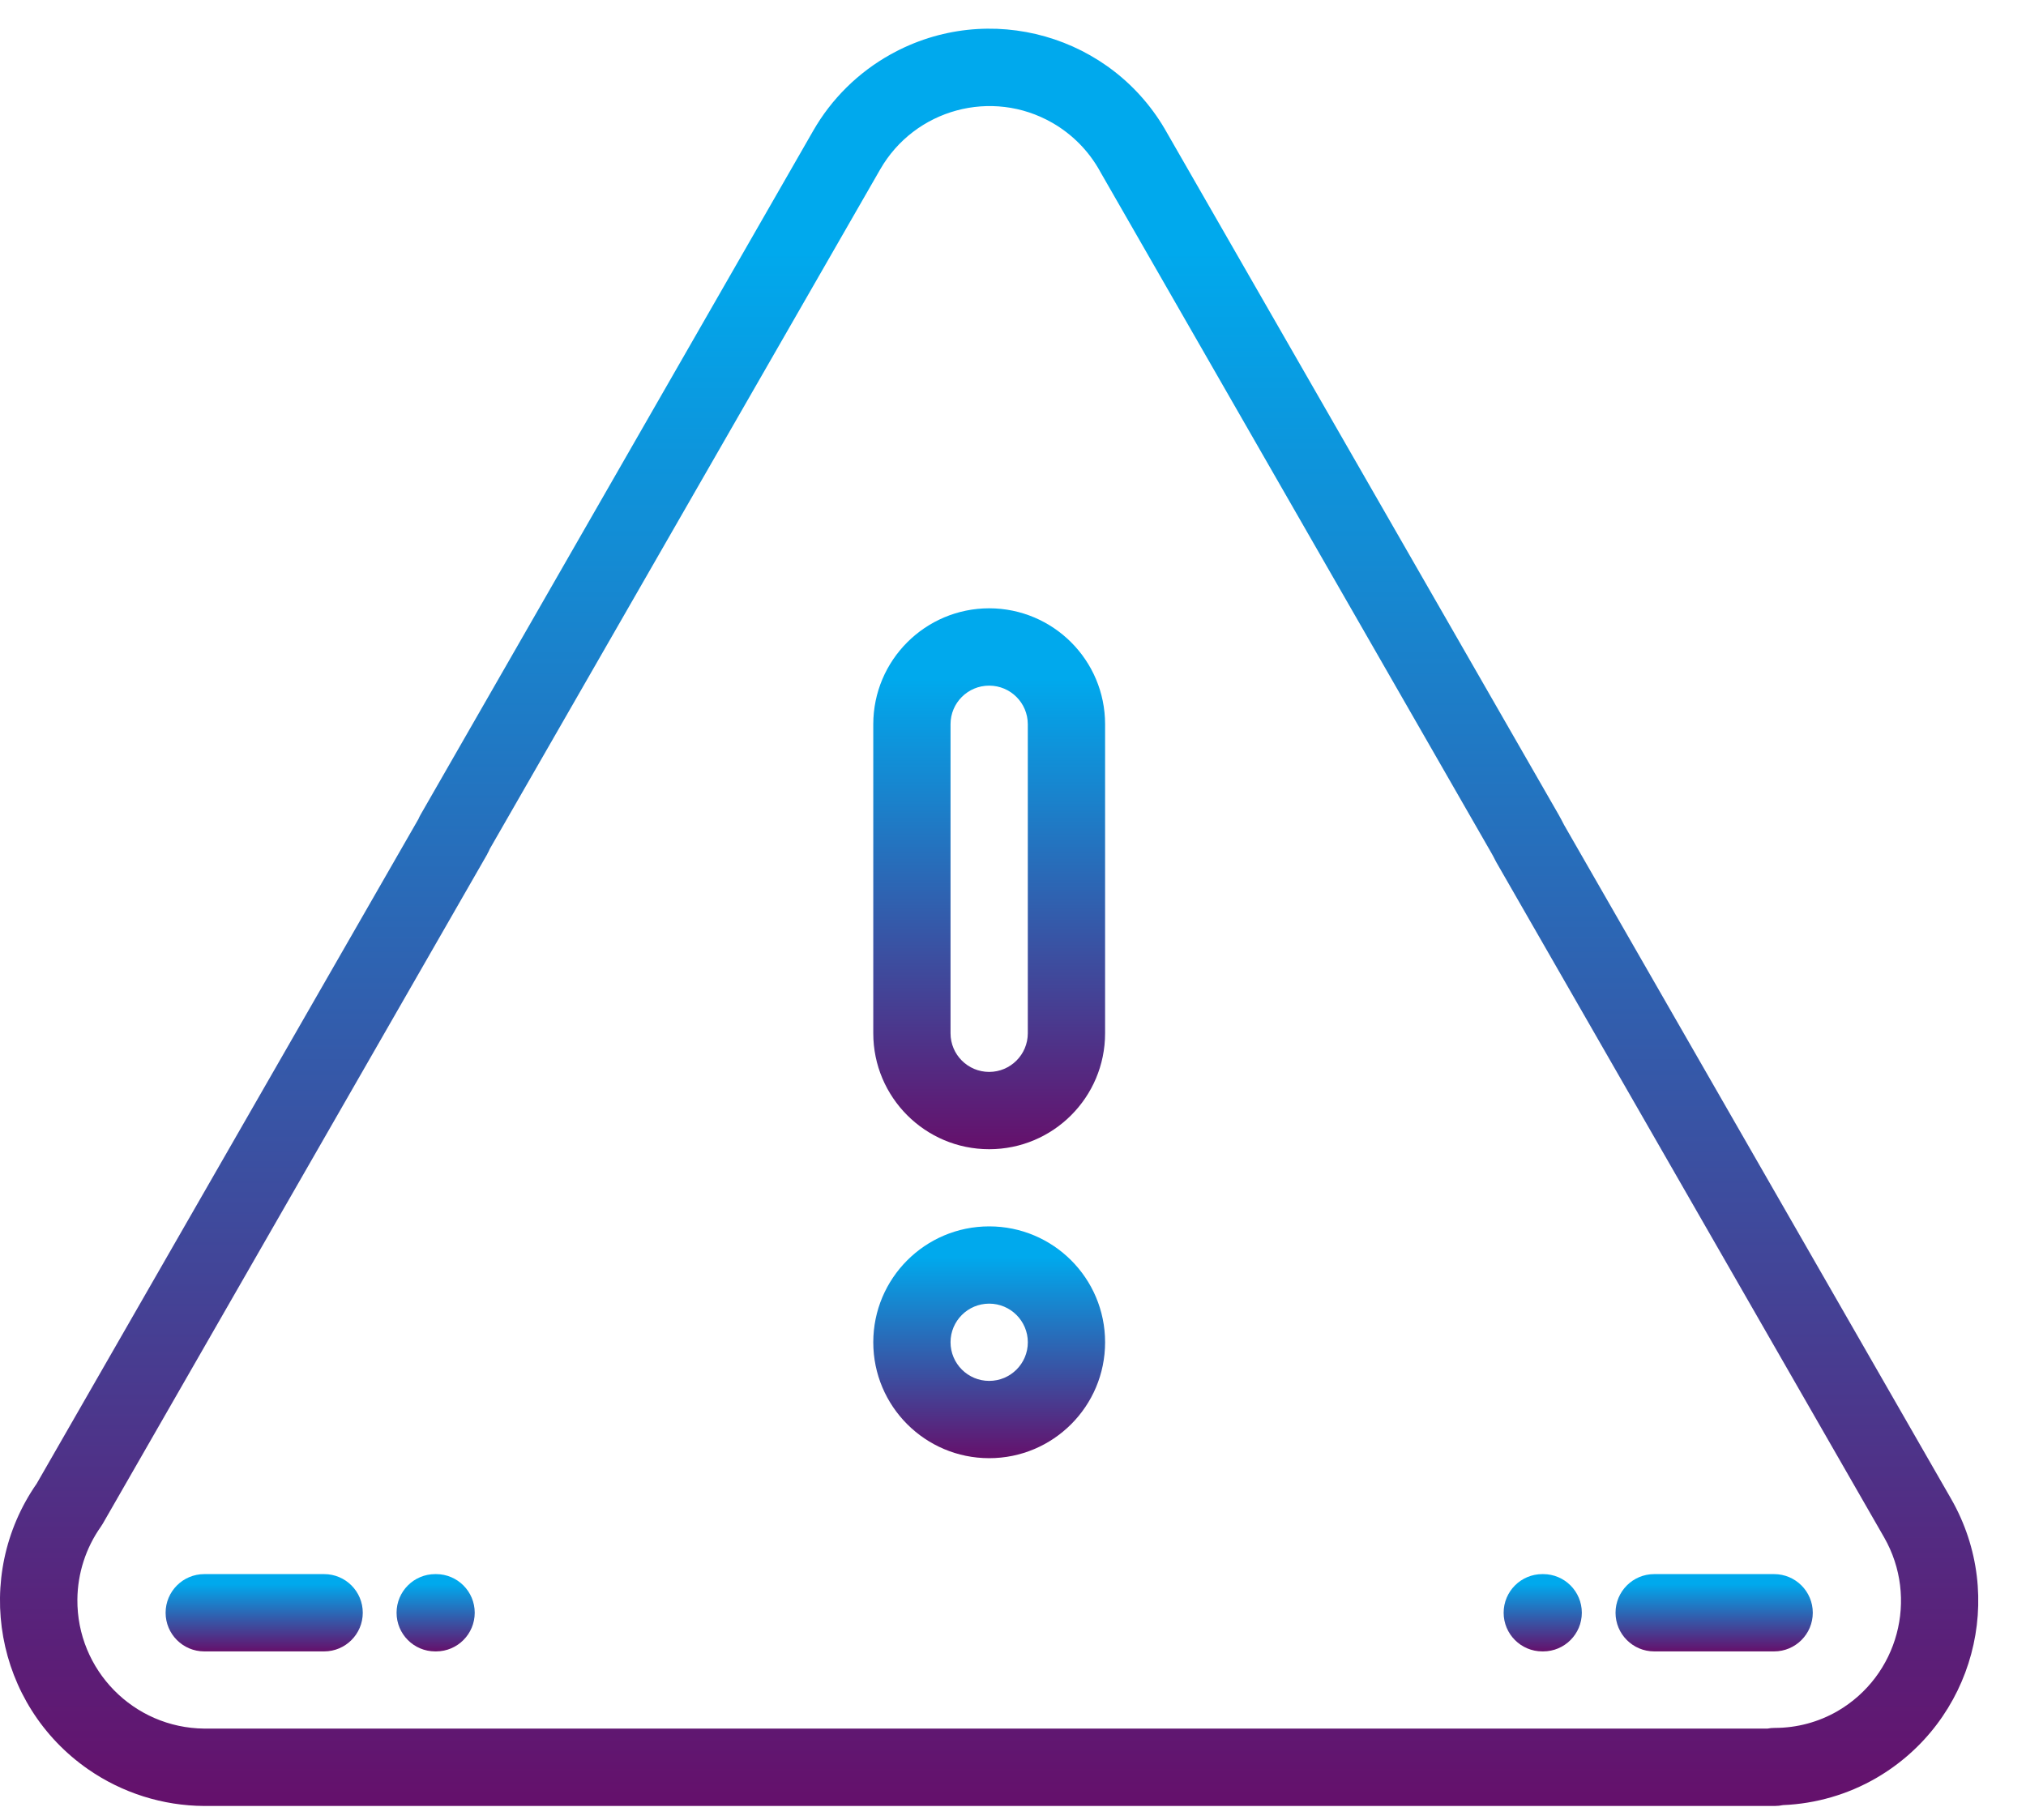<?xml version="1.0" encoding="utf-8"?>
<!-- Generator: Adobe Illustrator 16.0.0, SVG Export Plug-In . SVG Version: 6.00 Build 0)  -->
<!DOCTYPE svg PUBLIC "-//W3C//DTD SVG 1.1//EN" "http://www.w3.org/Graphics/SVG/1.1/DTD/svg11.dtd">
<svg version="1.1" id="Layer_1" xmlns="http://www.w3.org/2000/svg" xmlns:xlink="http://www.w3.org/1999/xlink" x="0px" y="0px"
	 width="70.563px" height="63.398px" viewBox="0 0 70.563 63.398" enable-background="new 0 0 70.563 63.398" xml:space="preserve">
<g id="warning" transform="translate(0.002 -25.99)">
	<g id="Group_2002" transform="translate(31.148 46.666)">
		<g id="Group_2001">
			
				<linearGradient id="Path_16836_1_" gradientUnits="userSpaceOnUse" x1="-269.31" y1="387.349" x2="-269.31" y2="386.373" gradientTransform="matrix(8.27 0 0 -19.295 2230.501 7474.405)">
				<stop  offset="0.13" style="stop-color:#00A9ED"/>
				<stop  offset="1" style="stop-color:#65106B"/>
			</linearGradient>
			<path id="Path_16836" fill="url(#Path_16836_1_)" d="M3.301,0.512C1.073,0.515-0.733,2.322-0.735,4.55v10.765
				c0,2.229,1.808,4.038,4.037,4.038c2.23,0,4.037-1.809,4.037-4.038l0,0V4.549C7.338,2.32,5.531,0.514,3.301,0.512z M4.647,15.316
				c-0.001,0.742-0.603,1.344-1.346,1.345l0,0c-0.743-0.001-1.345-0.603-1.345-1.345V4.549c0-0.744,0.604-1.344,1.347-1.343
				c0.742,0.001,1.343,0.602,1.344,1.343V15.316z"/>
		</g>
	</g>
	<g id="Group_2004" transform="translate(31.148 68.717)">
		<g id="Group_2003">
			
				<linearGradient id="Path_16837_1_" gradientUnits="userSpaceOnUse" x1="-269.31" y1="338.464" x2="-269.31" y2="337.489" gradientTransform="matrix(8.27 0 0 -8.27 2230.501 2799.085)">
				<stop  offset="0.13" style="stop-color:#00A9ED"/>
				<stop  offset="1" style="stop-color:#65106B"/>
			</linearGradient>
			<path id="Path_16837" fill="url(#Path_16837_1_)" d="M3.302-0.01c-2.229,0-4.037,1.807-4.037,4.037
				c0,2.229,1.808,4.037,4.037,4.037c2.23,0,4.037-1.808,4.037-4.037C7.339,1.796,5.533-0.01,3.302-0.01L3.302-0.01z M3.302,5.372
				c-0.743,0-1.346-0.603-1.346-1.346S2.56,2.681,3.302,2.681s1.346,0.604,1.346,1.346l0,0C4.648,4.77,4.045,5.372,3.302,5.372z"/>
		</g>
	</g>
	<g id="Group_2006" transform="translate(0 25.992)">
		<g id="Group_2005">
			
				<linearGradient id="Path_16838_1_" gradientUnits="userSpaceOnUse" x1="-266.022" y1="422.05" x2="-266.022" y2="421.073" gradientTransform="matrix(70.567 0 0 -63.404 18806.807 26760.543)">
				<stop  offset="0.13" style="stop-color:#00A9ED"/>
				<stop  offset="1" style="stop-color:#65106B"/>
			</linearGradient>
			<path id="Path_16838" fill="url(#Path_16838_1_)" d="M67.957,52.213L54.471,28.728c-0.058-0.116-0.122-0.235-0.188-0.353
				L40.65,4.637c-1.9-3.418-6.214-4.647-9.632-2.745c-1.127,0.627-2.062,1.549-2.702,2.669L14.646,28.375
				c-0.028,0.05-0.054,0.101-0.076,0.154L1.276,51.675c-2.253,3.244-1.45,7.699,1.793,9.951c1.188,0.824,2.598,1.27,4.044,1.277
				h54.698c0.096,0,0.191-0.011,0.285-0.03c1.144-0.047,2.259-0.37,3.249-0.943C68.737,59.958,69.903,55.62,67.957,52.213z
				 M63.999,59.598c-0.664,0.384-1.418,0.586-2.186,0.586l0,0c-0.086,0-0.172,0.007-0.257,0.024H7.112
				c-2.463-0.023-4.44-2.038-4.419-4.5c0.009-0.906,0.293-1.789,0.816-2.53c0.024-0.035,0.048-0.071,0.069-0.108l13.392-23.322
				v-0.006c0.033-0.057,0.063-0.115,0.087-0.176L30.651,5.903c1.206-2.105,3.891-2.835,5.997-1.628
				c0.694,0.398,1.268,0.979,1.657,1.68l0.008,0.016l13.632,23.744c0.047,0.082,0.09,0.163,0.129,0.242
				c0.013,0.026,0.026,0.051,0.04,0.076L65.621,53.55C66.832,55.67,66.109,58.368,63.999,59.598z"/>
		</g>
	</g>
	<g id="Group_2008" transform="translate(14.143 81.121)">
		<g id="Group_2007">
			
				<linearGradient id="Path_16839_1_" gradientUnits="userSpaceOnUse" x1="-190.086" y1="232.118" x2="-190.086" y2="231.141" gradientTransform="matrix(2.788 0 0 -2.756 530.99 639.418)">
				<stop  offset="0.13" style="stop-color:#00A9ED"/>
				<stop  offset="1" style="stop-color:#65106B"/>
			</linearGradient>
			<path id="Path_16839" fill="url(#Path_16839_1_)" d="M1.045-0.302H1.012c-0.744,0-1.345,0.603-1.345,1.346S0.268,2.39,1.012,2.39
				h0.032c0.743,0,1.345-0.604,1.345-1.347S1.786-0.302,1.045-0.302L1.045-0.302z"/>
		</g>
	</g>
	<g id="Group_2010" transform="translate(5.906 81.121)">
		<g id="Group_2009">
			
				<linearGradient id="Path_16840_1_" gradientUnits="userSpaceOnUse" x1="-238.431" y1="232.118" x2="-238.431" y2="231.141" gradientTransform="matrix(7.033 0 0 -2.756 1680.183 639.418)">
				<stop  offset="0.13" style="stop-color:#00A9ED"/>
				<stop  offset="1" style="stop-color:#65106B"/>
			</linearGradient>
			<path id="Path_16840" fill="url(#Path_16840_1_)" d="M5.383-0.302H1.206c-0.743,0-1.346,0.603-1.346,1.346S0.463,2.39,1.206,2.39
				h4.176c0.743,0,1.345-0.604,1.345-1.347S6.125-0.302,5.383-0.302z"/>
		</g>
	</g>
	<g id="Group_2012" transform="translate(53.634 81.121)">
		<g id="Group_2011">
			
				<linearGradient id="Path_16841_1_" gradientUnits="userSpaceOnUse" x1="-229.945" y1="232.118" x2="-229.945" y2="231.141" gradientTransform="matrix(2.789 0 0 -2.756 641.413 639.418)">
				<stop  offset="0.13" style="stop-color:#00A9ED"/>
				<stop  offset="1" style="stop-color:#65106B"/>
			</linearGradient>
			<path id="Path_16841" fill="url(#Path_16841_1_)" d="M0.111-0.302H0.08c-0.744,0-1.346,0.603-1.346,1.346S-0.664,2.39,0.08,2.39
				h0.031c0.744,0,1.346-0.604,1.346-1.347S0.855-0.302,0.111-0.302z"/>
		</g>
	</g>
	<g id="Group_2014" transform="translate(57.626 81.121)">
		<g id="Group_2013">
			
				<linearGradient id="Path_16842_1_" gradientUnits="userSpaceOnUse" x1="-290.329" y1="232.118" x2="-290.329" y2="231.141" gradientTransform="matrix(7.034 0 0 -2.756 2044.252 639.418)">
				<stop  offset="0.13" style="stop-color:#00A9ED"/>
				<stop  offset="1" style="stop-color:#65106B"/>
			</linearGradient>
			<path id="Path_16842" fill="url(#Path_16842_1_)" d="M4.162-0.302h-4.177c-0.743,0-1.346,0.603-1.346,1.346
				S-0.758,2.39-0.014,2.39h4.177c0.743,0,1.346-0.604,1.346-1.347S4.905-0.302,4.162-0.302L4.162-0.302z"/>
		</g>
	</g>
</g>
</svg>
